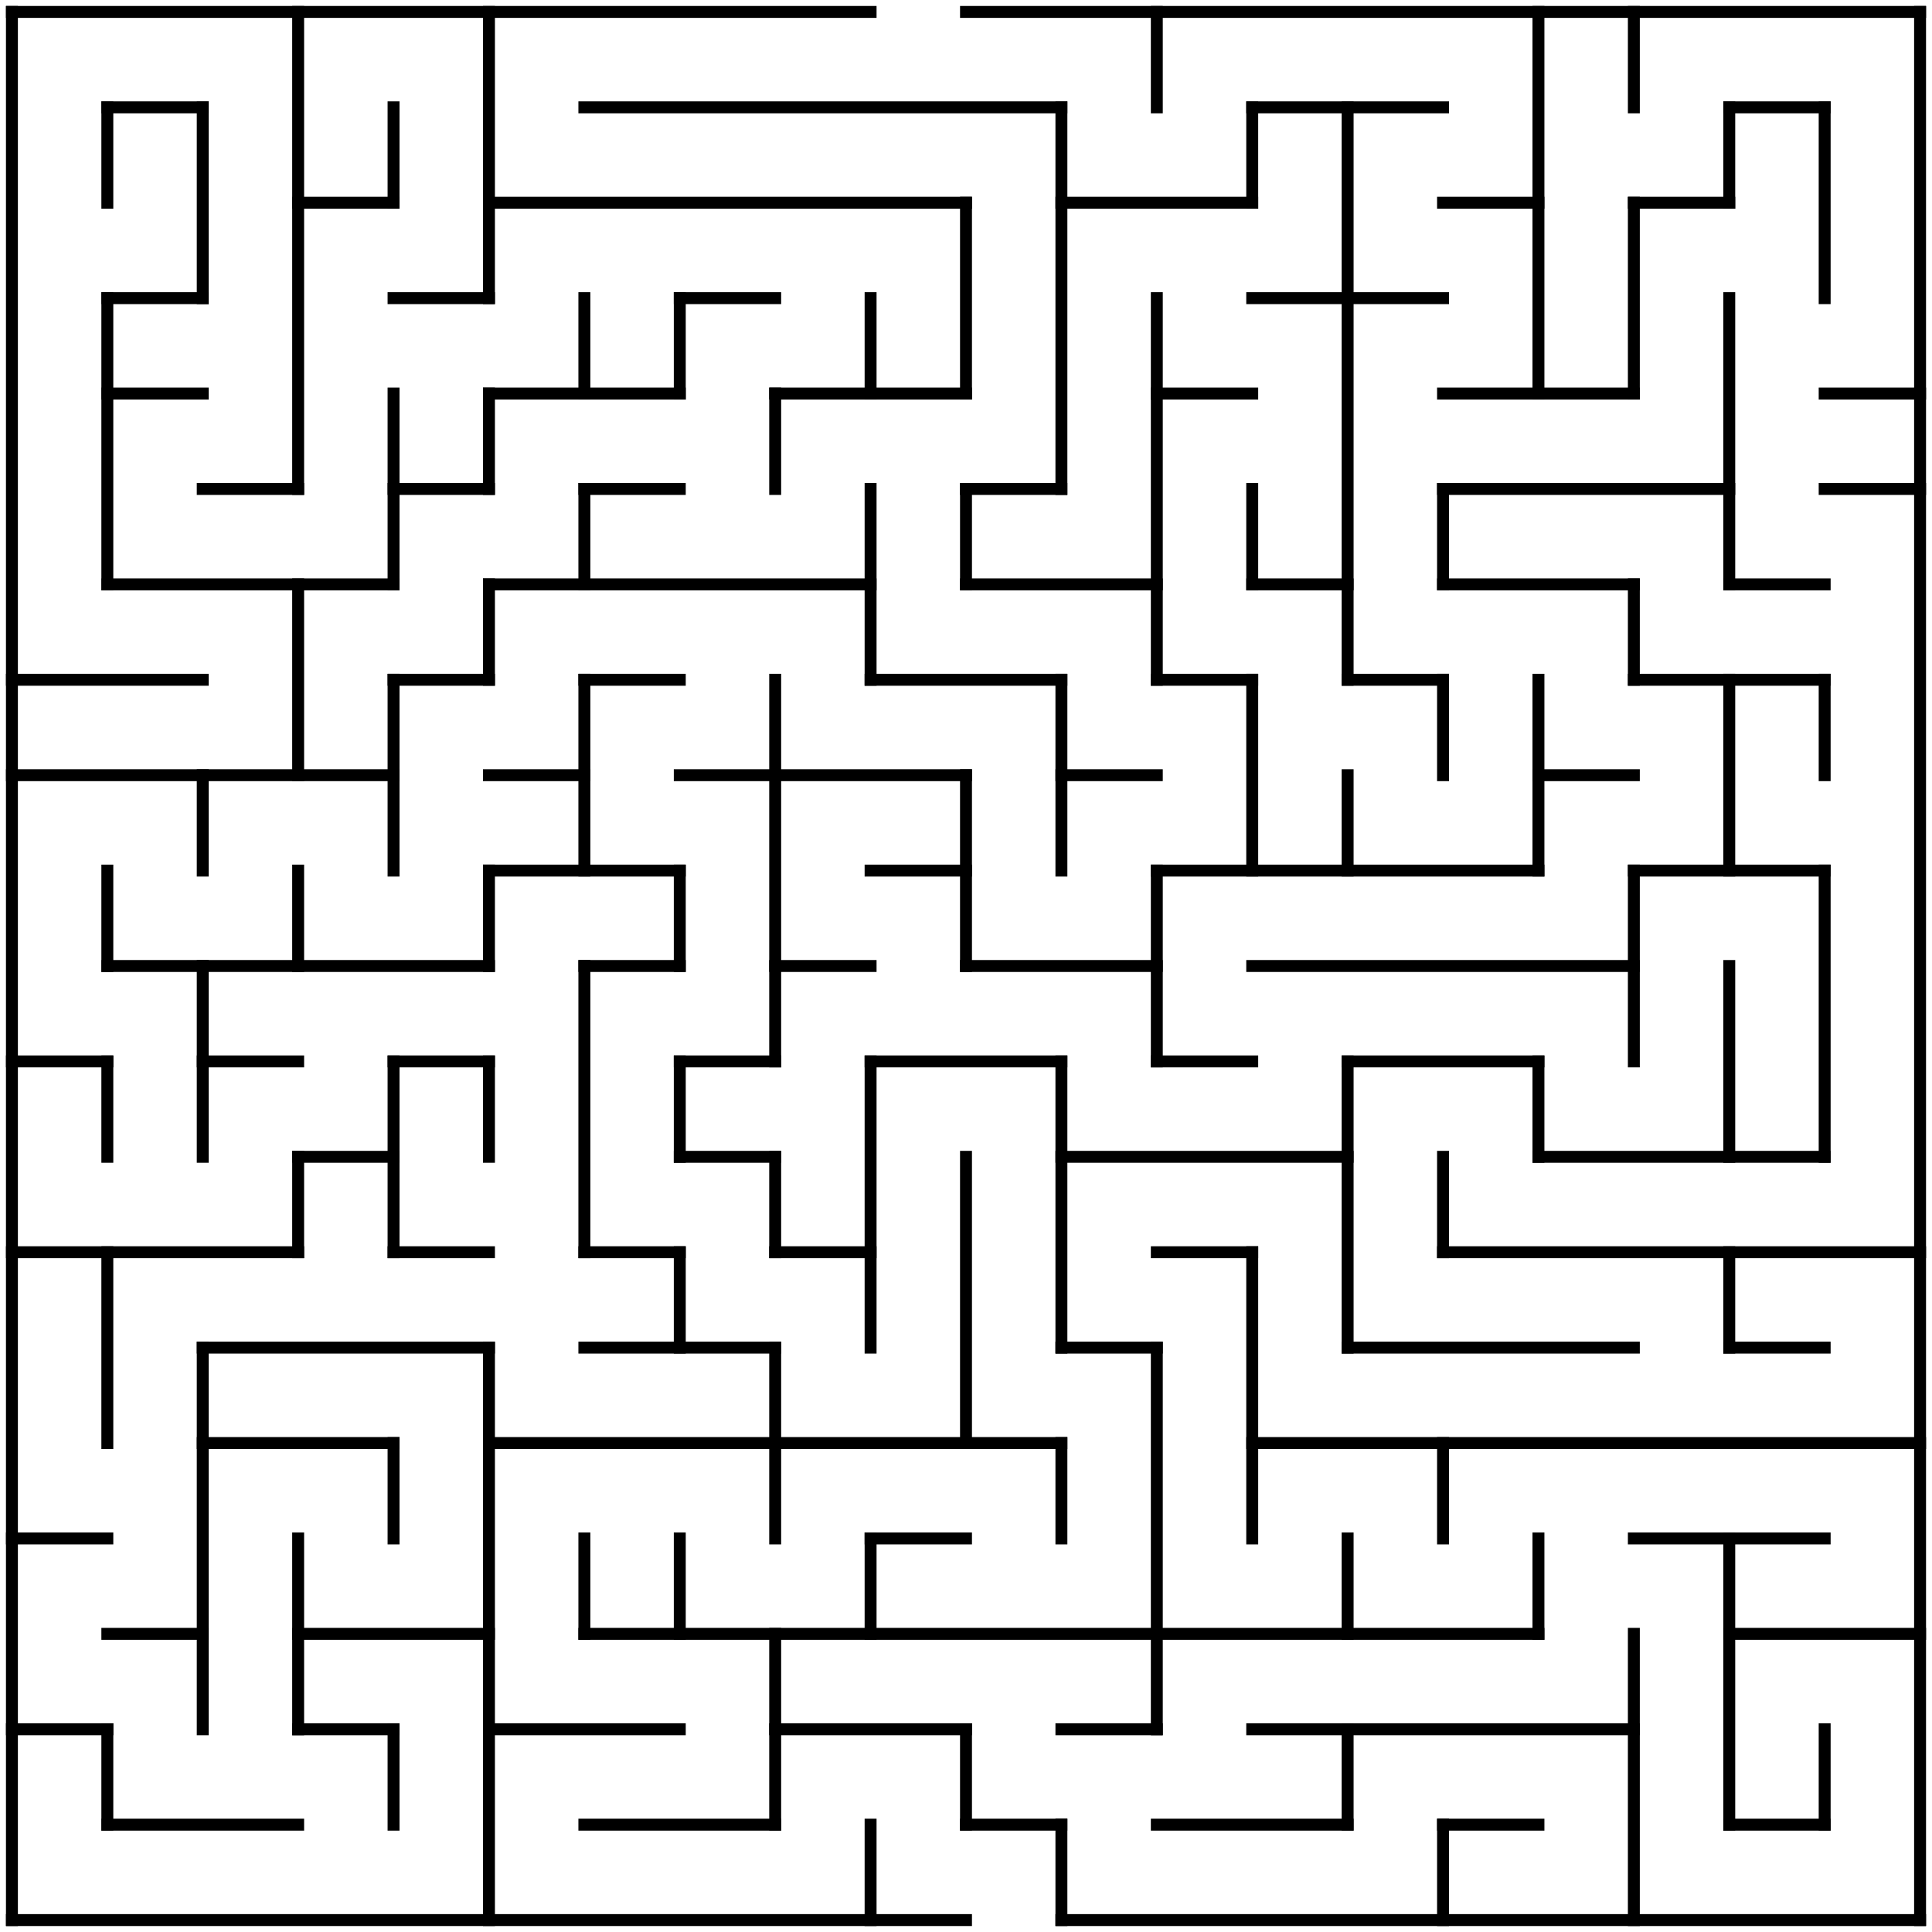 <?xml version="1.0" encoding="UTF-8" standalone="no"?>
<!DOCTYPE svg PUBLIC "-//W3C//DTD SVG 1.1//EN" "http://www.w3.org/Graphics/SVG/1.1/DTD/svg11.dtd">
<svg width="324" height="324" version="1.1" xmlns="http://www.w3.org/2000/svg">
  <title>20 by 20 orthogonal maze</title>
  <desc>20 by 20 orthogonal maze generated by The Maze Generator Website (http://www.mazegenerator.net/).</desc>
  <g fill="none" stroke="#000000" stroke-width="2" stroke-linecap="square">
    <line x1="2" y1="2" x2="146" y2="2"/>
    <line x1="162" y1="2" x2="322" y2="2"/>
    <line x1="18" y1="18" x2="34" y2="18"/>
    <line x1="98" y1="18" x2="178" y2="18"/>
    <line x1="210" y1="18" x2="242" y2="18"/>
    <line x1="290" y1="18" x2="306" y2="18"/>
    <line x1="50" y1="34" x2="66" y2="34"/>
    <line x1="82" y1="34" x2="162" y2="34"/>
    <line x1="178" y1="34" x2="210" y2="34"/>
    <line x1="242" y1="34" x2="258" y2="34"/>
    <line x1="274" y1="34" x2="290" y2="34"/>
    <line x1="18" y1="50" x2="34" y2="50"/>
    <line x1="66" y1="50" x2="82" y2="50"/>
    <line x1="114" y1="50" x2="130" y2="50"/>
    <line x1="210" y1="50" x2="242" y2="50"/>
    <line x1="18" y1="66" x2="34" y2="66"/>
    <line x1="82" y1="66" x2="114" y2="66"/>
    <line x1="130" y1="66" x2="162" y2="66"/>
    <line x1="194" y1="66" x2="210" y2="66"/>
    <line x1="242" y1="66" x2="274" y2="66"/>
    <line x1="306" y1="66" x2="322" y2="66"/>
    <line x1="34" y1="82" x2="50" y2="82"/>
    <line x1="66" y1="82" x2="82" y2="82"/>
    <line x1="98" y1="82" x2="114" y2="82"/>
    <line x1="162" y1="82" x2="178" y2="82"/>
    <line x1="242" y1="82" x2="290" y2="82"/>
    <line x1="306" y1="82" x2="322" y2="82"/>
    <line x1="18" y1="98" x2="66" y2="98"/>
    <line x1="82" y1="98" x2="146" y2="98"/>
    <line x1="162" y1="98" x2="194" y2="98"/>
    <line x1="210" y1="98" x2="226" y2="98"/>
    <line x1="242" y1="98" x2="274" y2="98"/>
    <line x1="290" y1="98" x2="306" y2="98"/>
    <line x1="2" y1="114" x2="34" y2="114"/>
    <line x1="66" y1="114" x2="82" y2="114"/>
    <line x1="98" y1="114" x2="114" y2="114"/>
    <line x1="146" y1="114" x2="178" y2="114"/>
    <line x1="194" y1="114" x2="210" y2="114"/>
    <line x1="226" y1="114" x2="242" y2="114"/>
    <line x1="274" y1="114" x2="306" y2="114"/>
    <line x1="2" y1="130" x2="66" y2="130"/>
    <line x1="82" y1="130" x2="98" y2="130"/>
    <line x1="114" y1="130" x2="162" y2="130"/>
    <line x1="178" y1="130" x2="194" y2="130"/>
    <line x1="258" y1="130" x2="274" y2="130"/>
    <line x1="82" y1="146" x2="114" y2="146"/>
    <line x1="146" y1="146" x2="162" y2="146"/>
    <line x1="194" y1="146" x2="258" y2="146"/>
    <line x1="274" y1="146" x2="306" y2="146"/>
    <line x1="18" y1="162" x2="82" y2="162"/>
    <line x1="98" y1="162" x2="114" y2="162"/>
    <line x1="130" y1="162" x2="146" y2="162"/>
    <line x1="162" y1="162" x2="194" y2="162"/>
    <line x1="210" y1="162" x2="274" y2="162"/>
    <line x1="2" y1="178" x2="18" y2="178"/>
    <line x1="34" y1="178" x2="50" y2="178"/>
    <line x1="66" y1="178" x2="82" y2="178"/>
    <line x1="114" y1="178" x2="130" y2="178"/>
    <line x1="146" y1="178" x2="178" y2="178"/>
    <line x1="194" y1="178" x2="210" y2="178"/>
    <line x1="226" y1="178" x2="258" y2="178"/>
    <line x1="50" y1="194" x2="66" y2="194"/>
    <line x1="114" y1="194" x2="130" y2="194"/>
    <line x1="178" y1="194" x2="226" y2="194"/>
    <line x1="258" y1="194" x2="306" y2="194"/>
    <line x1="2" y1="210" x2="50" y2="210"/>
    <line x1="66" y1="210" x2="82" y2="210"/>
    <line x1="98" y1="210" x2="114" y2="210"/>
    <line x1="130" y1="210" x2="146" y2="210"/>
    <line x1="194" y1="210" x2="210" y2="210"/>
    <line x1="242" y1="210" x2="322" y2="210"/>
    <line x1="34" y1="226" x2="82" y2="226"/>
    <line x1="98" y1="226" x2="130" y2="226"/>
    <line x1="178" y1="226" x2="194" y2="226"/>
    <line x1="226" y1="226" x2="274" y2="226"/>
    <line x1="290" y1="226" x2="306" y2="226"/>
    <line x1="34" y1="242" x2="66" y2="242"/>
    <line x1="82" y1="242" x2="178" y2="242"/>
    <line x1="210" y1="242" x2="322" y2="242"/>
    <line x1="2" y1="258" x2="18" y2="258"/>
    <line x1="146" y1="258" x2="162" y2="258"/>
    <line x1="274" y1="258" x2="306" y2="258"/>
    <line x1="18" y1="274" x2="34" y2="274"/>
    <line x1="50" y1="274" x2="82" y2="274"/>
    <line x1="98" y1="274" x2="258" y2="274"/>
    <line x1="290" y1="274" x2="322" y2="274"/>
    <line x1="2" y1="290" x2="18" y2="290"/>
    <line x1="50" y1="290" x2="66" y2="290"/>
    <line x1="82" y1="290" x2="114" y2="290"/>
    <line x1="130" y1="290" x2="162" y2="290"/>
    <line x1="178" y1="290" x2="194" y2="290"/>
    <line x1="210" y1="290" x2="274" y2="290"/>
    <line x1="18" y1="306" x2="50" y2="306"/>
    <line x1="98" y1="306" x2="130" y2="306"/>
    <line x1="162" y1="306" x2="178" y2="306"/>
    <line x1="194" y1="306" x2="226" y2="306"/>
    <line x1="242" y1="306" x2="258" y2="306"/>
    <line x1="290" y1="306" x2="306" y2="306"/>
    <line x1="2" y1="322" x2="162" y2="322"/>
    <line x1="178" y1="322" x2="322" y2="322"/>
    <line x1="2" y1="2" x2="2" y2="322"/>
    <line x1="18" y1="18" x2="18" y2="34"/>
    <line x1="18" y1="50" x2="18" y2="98"/>
    <line x1="18" y1="146" x2="18" y2="162"/>
    <line x1="18" y1="178" x2="18" y2="194"/>
    <line x1="18" y1="210" x2="18" y2="242"/>
    <line x1="18" y1="290" x2="18" y2="306"/>
    <line x1="34" y1="18" x2="34" y2="50"/>
    <line x1="34" y1="130" x2="34" y2="146"/>
    <line x1="34" y1="162" x2="34" y2="194"/>
    <line x1="34" y1="226" x2="34" y2="290"/>
    <line x1="50" y1="2" x2="50" y2="82"/>
    <line x1="50" y1="98" x2="50" y2="130"/>
    <line x1="50" y1="146" x2="50" y2="162"/>
    <line x1="50" y1="194" x2="50" y2="210"/>
    <line x1="50" y1="258" x2="50" y2="290"/>
    <line x1="66" y1="18" x2="66" y2="34"/>
    <line x1="66" y1="66" x2="66" y2="98"/>
    <line x1="66" y1="114" x2="66" y2="146"/>
    <line x1="66" y1="178" x2="66" y2="210"/>
    <line x1="66" y1="242" x2="66" y2="258"/>
    <line x1="66" y1="290" x2="66" y2="306"/>
    <line x1="82" y1="2" x2="82" y2="50"/>
    <line x1="82" y1="66" x2="82" y2="82"/>
    <line x1="82" y1="98" x2="82" y2="114"/>
    <line x1="82" y1="146" x2="82" y2="162"/>
    <line x1="82" y1="178" x2="82" y2="194"/>
    <line x1="82" y1="226" x2="82" y2="322"/>
    <line x1="98" y1="50" x2="98" y2="66"/>
    <line x1="98" y1="82" x2="98" y2="98"/>
    <line x1="98" y1="114" x2="98" y2="146"/>
    <line x1="98" y1="162" x2="98" y2="210"/>
    <line x1="98" y1="258" x2="98" y2="274"/>
    <line x1="114" y1="50" x2="114" y2="66"/>
    <line x1="114" y1="146" x2="114" y2="162"/>
    <line x1="114" y1="178" x2="114" y2="194"/>
    <line x1="114" y1="210" x2="114" y2="226"/>
    <line x1="114" y1="258" x2="114" y2="274"/>
    <line x1="130" y1="66" x2="130" y2="82"/>
    <line x1="130" y1="114" x2="130" y2="178"/>
    <line x1="130" y1="194" x2="130" y2="210"/>
    <line x1="130" y1="226" x2="130" y2="258"/>
    <line x1="130" y1="274" x2="130" y2="306"/>
    <line x1="146" y1="50" x2="146" y2="66"/>
    <line x1="146" y1="82" x2="146" y2="114"/>
    <line x1="146" y1="178" x2="146" y2="226"/>
    <line x1="146" y1="258" x2="146" y2="274"/>
    <line x1="146" y1="306" x2="146" y2="322"/>
    <line x1="162" y1="34" x2="162" y2="66"/>
    <line x1="162" y1="82" x2="162" y2="98"/>
    <line x1="162" y1="130" x2="162" y2="162"/>
    <line x1="162" y1="194" x2="162" y2="242"/>
    <line x1="162" y1="290" x2="162" y2="306"/>
    <line x1="178" y1="18" x2="178" y2="82"/>
    <line x1="178" y1="114" x2="178" y2="146"/>
    <line x1="178" y1="178" x2="178" y2="226"/>
    <line x1="178" y1="242" x2="178" y2="258"/>
    <line x1="178" y1="306" x2="178" y2="322"/>
    <line x1="194" y1="2" x2="194" y2="18"/>
    <line x1="194" y1="50" x2="194" y2="114"/>
    <line x1="194" y1="146" x2="194" y2="178"/>
    <line x1="194" y1="226" x2="194" y2="290"/>
    <line x1="210" y1="18" x2="210" y2="34"/>
    <line x1="210" y1="82" x2="210" y2="98"/>
    <line x1="210" y1="114" x2="210" y2="146"/>
    <line x1="210" y1="210" x2="210" y2="258"/>
    <line x1="226" y1="18" x2="226" y2="114"/>
    <line x1="226" y1="130" x2="226" y2="146"/>
    <line x1="226" y1="178" x2="226" y2="226"/>
    <line x1="226" y1="258" x2="226" y2="274"/>
    <line x1="226" y1="290" x2="226" y2="306"/>
    <line x1="242" y1="82" x2="242" y2="98"/>
    <line x1="242" y1="114" x2="242" y2="130"/>
    <line x1="242" y1="194" x2="242" y2="210"/>
    <line x1="242" y1="242" x2="242" y2="258"/>
    <line x1="242" y1="306" x2="242" y2="322"/>
    <line x1="258" y1="2" x2="258" y2="66"/>
    <line x1="258" y1="114" x2="258" y2="146"/>
    <line x1="258" y1="178" x2="258" y2="194"/>
    <line x1="258" y1="258" x2="258" y2="274"/>
    <line x1="274" y1="2" x2="274" y2="18"/>
    <line x1="274" y1="34" x2="274" y2="66"/>
    <line x1="274" y1="98" x2="274" y2="114"/>
    <line x1="274" y1="146" x2="274" y2="178"/>
    <line x1="274" y1="274" x2="274" y2="322"/>
    <line x1="290" y1="18" x2="290" y2="34"/>
    <line x1="290" y1="50" x2="290" y2="98"/>
    <line x1="290" y1="114" x2="290" y2="146"/>
    <line x1="290" y1="162" x2="290" y2="194"/>
    <line x1="290" y1="210" x2="290" y2="226"/>
    <line x1="290" y1="258" x2="290" y2="306"/>
    <line x1="306" y1="18" x2="306" y2="50"/>
    <line x1="306" y1="114" x2="306" y2="130"/>
    <line x1="306" y1="146" x2="306" y2="194"/>
    <line x1="306" y1="290" x2="306" y2="306"/>
    <line x1="322" y1="2" x2="322" y2="322"/>
  </g>
</svg>